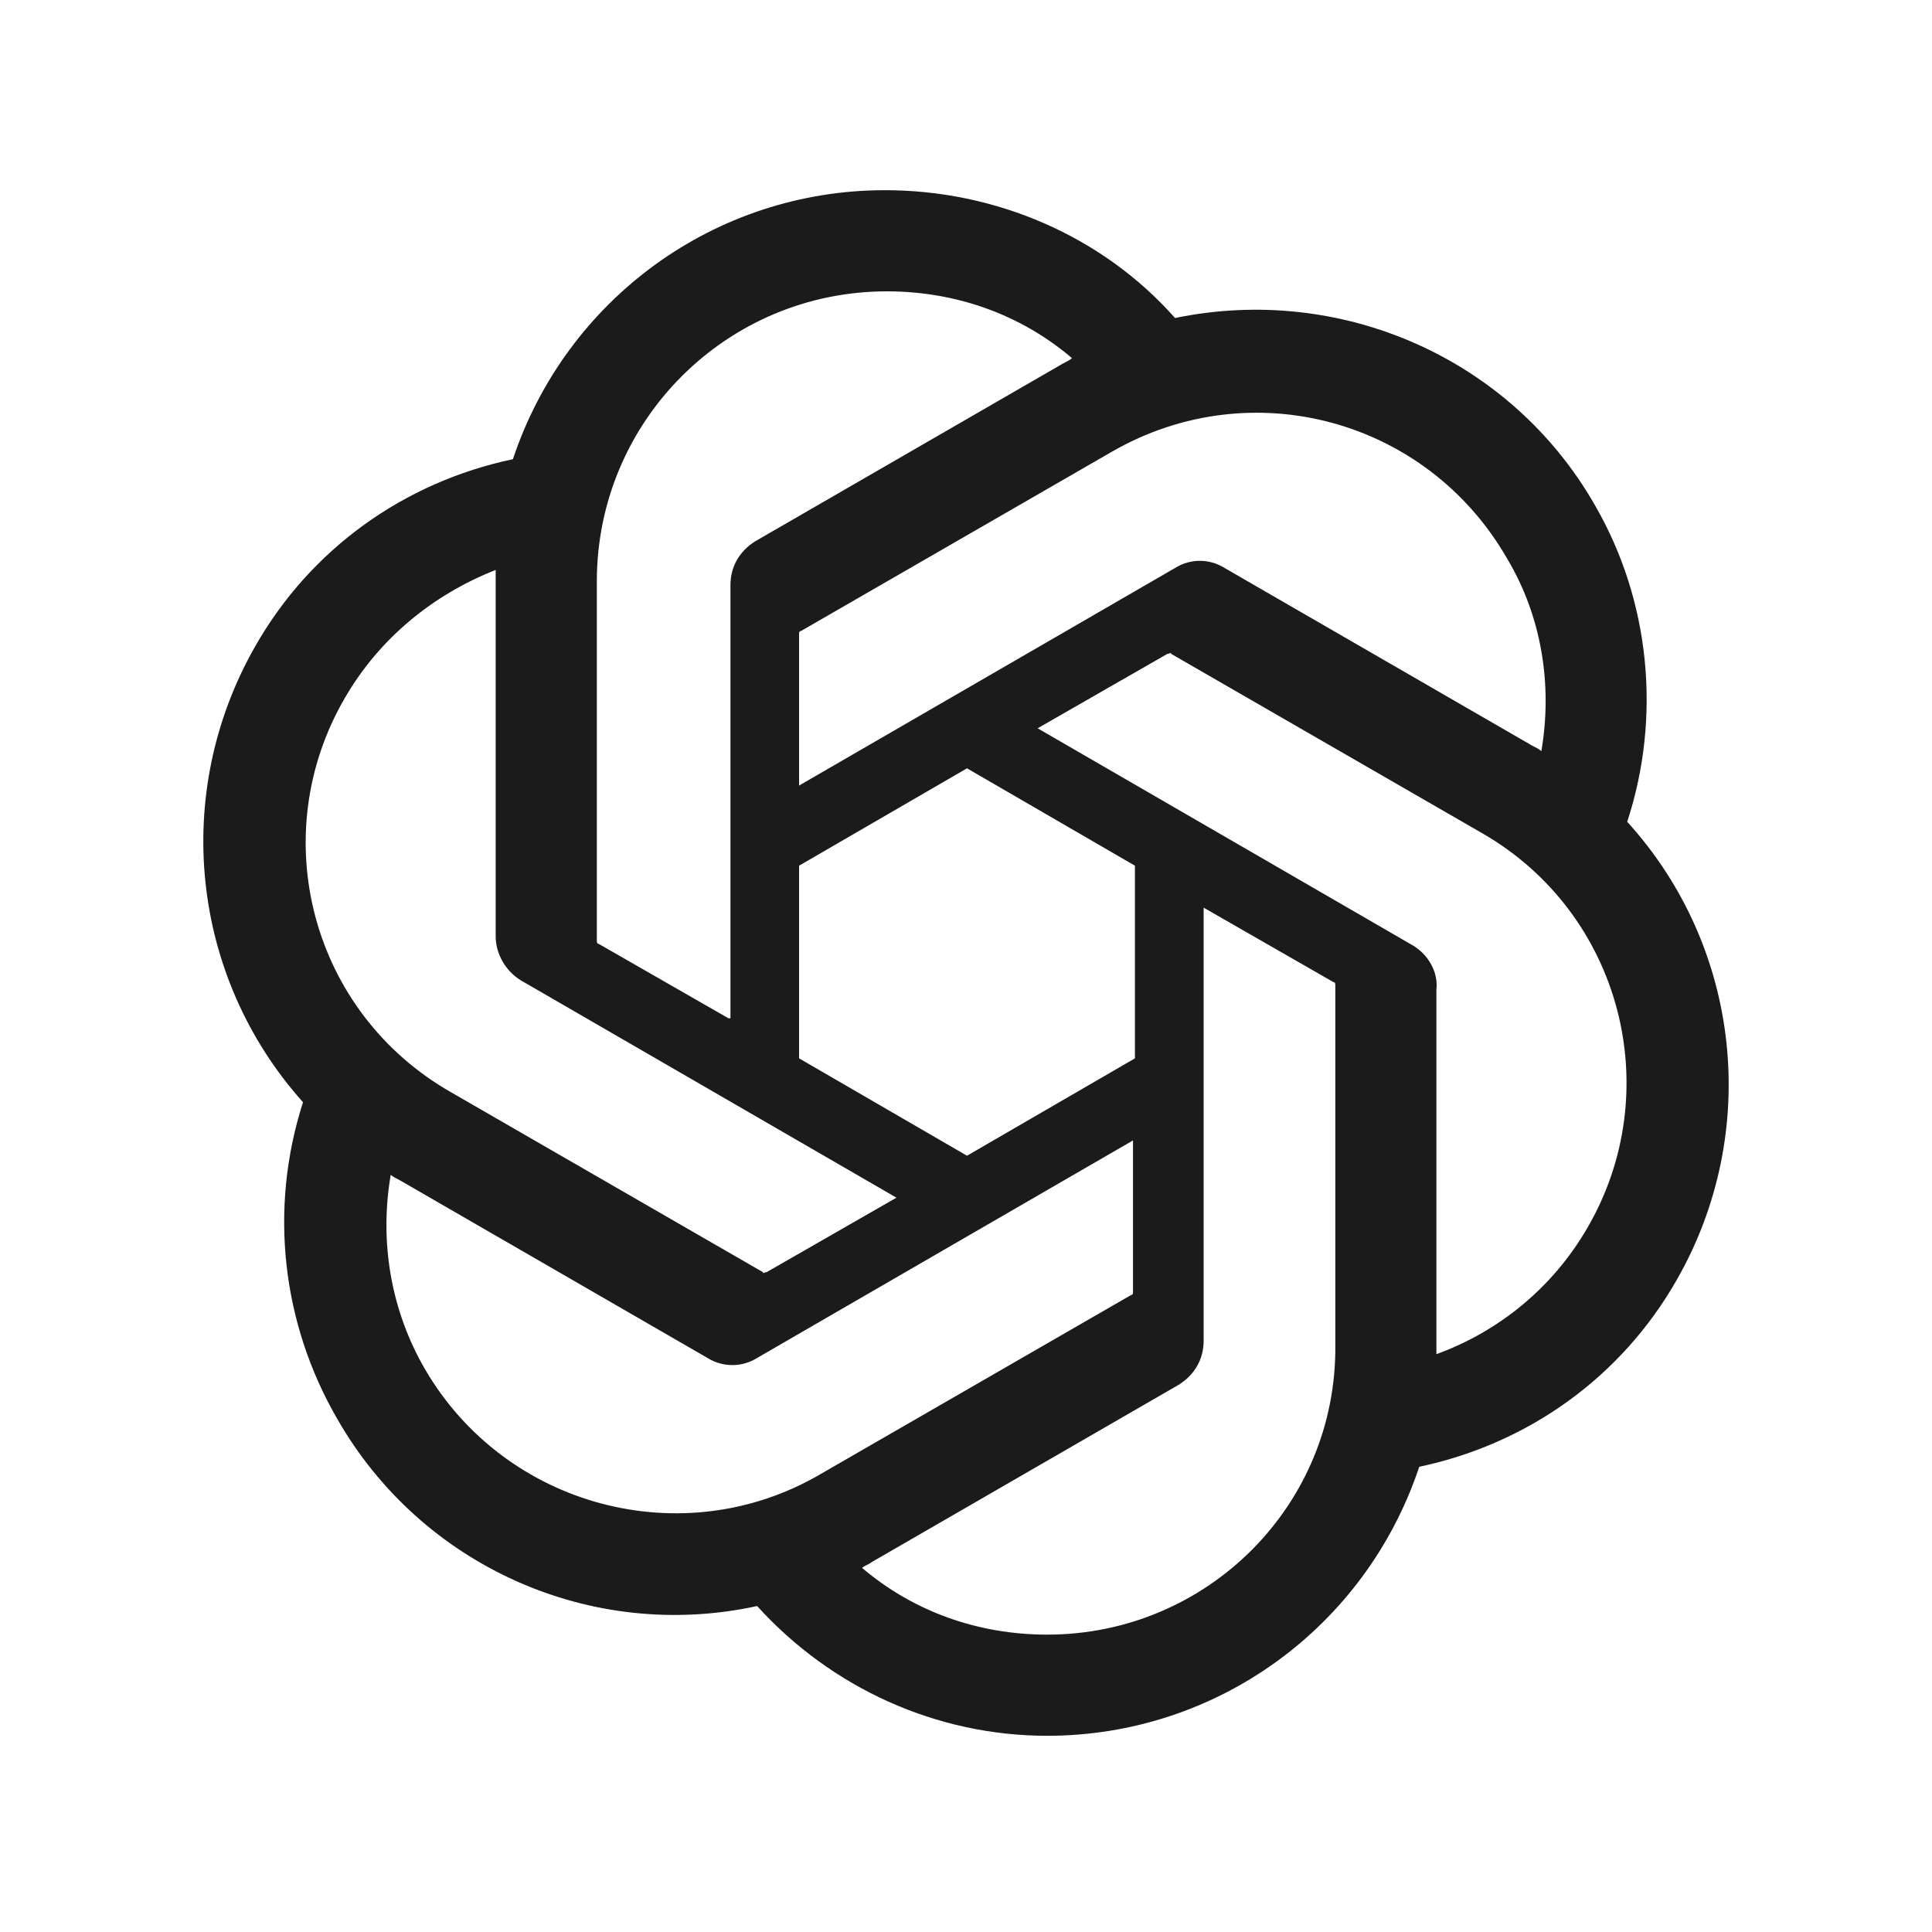 <svg width="20" height="20" viewBox="0 0 24 25" fill="#1b1b1b" xmlns="http://www.w3.org/2000/svg" transform="rotate(0 0 0)"><path d="M20.556 10.634C21.001 9.276 20.853 7.77 20.137 6.535C19.05 4.634 16.853 3.671 14.705 4.115C13.766 3.054 12.384 2.461 10.951 2.461C8.754 2.461 6.828 3.868 6.137 5.942C4.729 6.239 3.519 7.103 2.803 8.362C1.717 10.263 1.964 12.634 3.421 14.263C2.976 15.646 3.149 17.128 3.865 18.362C4.952 20.263 7.149 21.251 9.297 20.782C10.26 21.844 11.618 22.461 13.05 22.461C15.248 22.461 17.174 21.053 17.865 18.98C19.273 18.683 20.482 17.819 21.198 16.56C22.285 14.659 22.038 12.263 20.556 10.634ZM13.05 21.152C12.161 21.152 11.322 20.856 10.655 20.288C10.68 20.263 10.754 20.239 10.779 20.214L14.754 17.918C14.951 17.794 15.075 17.597 15.075 17.35V11.745L16.754 12.708C16.779 12.708 16.779 12.732 16.779 12.757V17.399C16.803 19.473 15.124 21.152 13.05 21.152ZM5.001 17.72C4.556 16.955 4.408 16.066 4.556 15.202C4.581 15.226 4.631 15.251 4.68 15.276L8.655 17.572C8.853 17.695 9.1 17.695 9.297 17.572L14.161 14.757V16.708C14.161 16.733 14.161 16.757 14.137 16.757L10.112 19.078C8.334 20.115 6.038 19.498 5.001 17.72ZM3.964 9.029C4.408 8.263 5.1 7.696 5.914 7.375V12.115C5.914 12.338 6.038 12.56 6.235 12.683L11.1 15.498L9.421 16.461C9.396 16.461 9.371 16.486 9.371 16.461L5.347 14.14C3.519 13.103 2.927 10.807 3.964 9.029ZM17.791 12.239L12.927 9.424L14.606 8.461C14.63 8.461 14.655 8.436 14.655 8.461L18.68 10.782C20.482 11.819 21.075 14.115 20.038 15.893C19.593 16.659 18.902 17.226 18.087 17.523V12.807C18.112 12.584 17.989 12.362 17.791 12.239ZM19.445 9.72C19.421 9.696 19.371 9.671 19.322 9.646L15.347 7.35C15.149 7.226 14.902 7.226 14.705 7.35L9.84 10.165V8.214C9.84 8.189 9.84 8.165 9.865 8.165L13.89 5.844C15.692 4.807 17.964 5.424 19.001 7.226C19.445 7.967 19.593 8.856 19.445 9.72ZM8.927 13.177L7.248 12.214C7.223 12.214 7.223 12.189 7.223 12.165V7.523C7.223 5.449 8.902 3.77 10.976 3.77C11.865 3.77 12.705 4.066 13.371 4.634C13.347 4.658 13.297 4.683 13.248 4.708L9.273 7.004C9.075 7.128 8.952 7.325 8.952 7.572V13.177H8.927ZM9.84 11.202L12.013 9.942L14.186 11.202V13.695L12.013 14.955L9.84 13.695V11.202Z" fill="#1b1b1b"/></svg>
